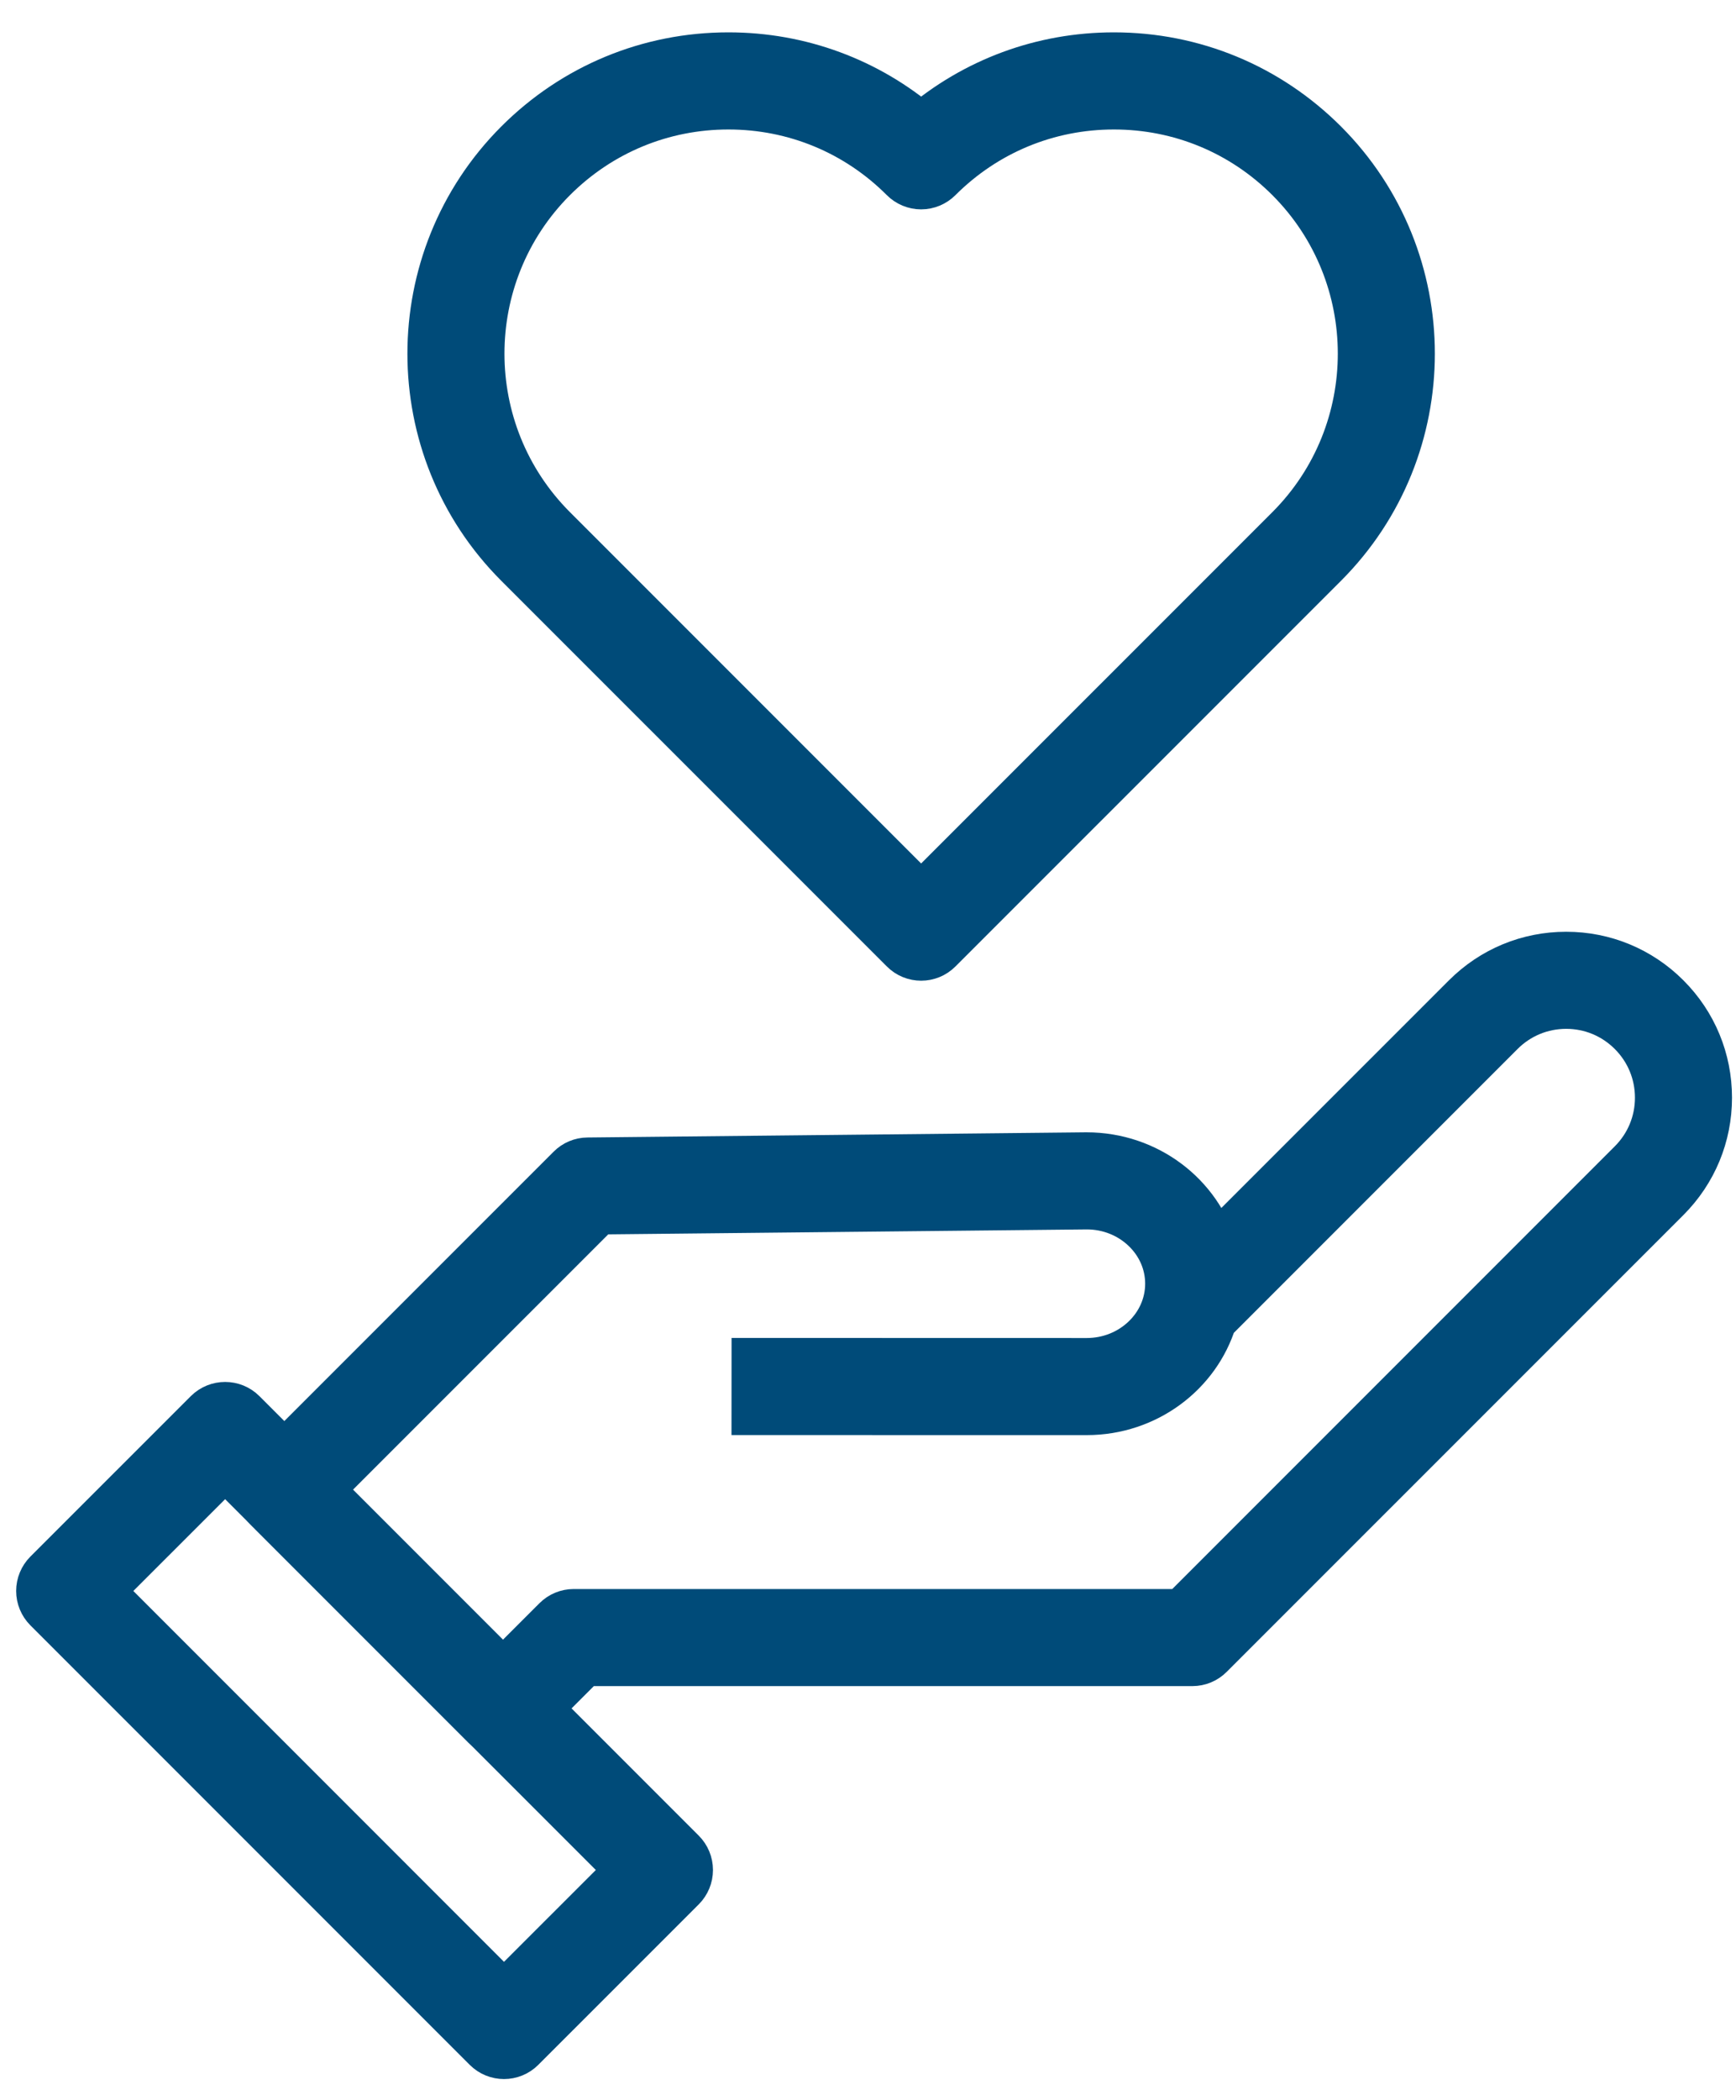 <svg width="43px" height="52px" viewBox="0 0 43 52" version="1.1" xmlns="http://www.w3.org/2000/svg" xmlns:xlink="http://www.w3.org/1999/xlink">
    <desc></desc>
    <defs></defs>
    <g id="Profile" stroke="none" stroke-width="1" fill="none" fill-rule="evenodd">
        <g id="Profile-1440" transform="translate(-642, -799)" stroke-width="1.2" stroke="#004B79" fill="#004B79">
            <g id="Group-30" transform="translate(120, 244)">
                <g id="Group-35" transform="translate(523, 556)">
                    <g id="Group-5">
                        <g id="Page-1">
                            <g id="Group-3" transform="translate(5.219, 22.575)">
                                <path d="M1.675,13.31 L6.238,17.873 L7.566,16.546 C7.679,16.432 7.832,16.369 7.991,16.369 L23.066,16.369 L34.203,5.232 C34.638,4.797 34.878,4.219 34.878,3.604 C34.878,2.988 34.638,2.409 34.203,1.974 C33.768,1.539 33.19,1.299 32.575,1.299 C31.959,1.299 31.381,1.539 30.946,1.974 L23.818,9.102 C23.419,10.405 22.172,11.358 20.7,11.358 L12.5,11.357 L12.501,10.152 L20.7,10.154 C21.828,10.154 22.746,9.281 22.746,8.209 C22.746,7.137 21.828,6.265 20.7,6.265 L8.596,6.39 L1.675,13.31 Z M6.238,19.327 C6.084,19.327 5.93,19.268 5.812,19.151 L0.398,13.736 C0.285,13.623 0.221,13.47 0.221,13.31 C0.221,13.151 0.285,12.998 0.398,12.884 L7.918,5.365 C8.029,5.253 8.18,5.19 8.337,5.189 L20.694,5.061 C22.195,5.061 23.459,6.045 23.836,7.38 L30.094,1.123 C30.757,0.46 31.637,0.095 32.575,0.095 C33.511,0.095 34.393,0.46 35.055,1.123 C35.717,1.785 36.082,2.666 36.082,3.604 C36.082,4.541 35.717,5.421 35.055,6.084 L23.74,17.397 C23.628,17.51 23.475,17.573 23.315,17.573 L8.241,17.573 L6.664,19.151 C6.546,19.268 6.392,19.327 6.238,19.327 L6.238,19.327 Z" id="Fill-1"></path>
                            </g>
                            <g id="Group-6" transform="translate(0, 33.817)">
                                <path d="M1.454,4.575 L11.484,14.606 L14.607,11.484 L4.576,1.454 L1.454,4.575 Z M11.484,16.06 C11.33,16.06 11.176,16.001 11.058,15.883 L0.176,5.001 C0.064,4.888 -0,4.735 -0,4.575 C-0,4.415 0.064,4.262 0.176,4.149 L4.15,0.176 C4.386,-0.059 4.767,-0.059 5.002,0.176 L15.884,11.058 C15.997,11.171 16.06,11.324 16.06,11.484 C16.06,11.644 15.997,11.796 15.884,11.91 L11.91,15.883 C11.793,16.001 11.638,16.06 11.484,16.06 L11.484,16.06 Z" id="Fill-4"></path>
                            </g>
                            <g id="Group-9" transform="translate(9.636, 0.091)">
                                <path d="M7.407,1.515 C5.764,1.515 4.219,2.155 3.057,3.317 C0.66,5.715 0.66,9.616 3.057,12.014 L12.18,21.137 L21.304,12.014 C23.7,9.616 23.7,5.714 21.304,3.316 C20.142,2.154 18.598,1.515 16.955,1.515 C15.312,1.515 13.768,2.154 12.606,3.316 C12.493,3.429 12.34,3.493 12.18,3.493 C12.021,3.493 11.867,3.429 11.754,3.316 C10.593,2.154 9.049,1.515 7.407,1.515 M12.18,22.591 C12.026,22.591 11.872,22.532 11.755,22.414 L2.205,12.865 C-0.661,9.999 -0.661,5.333 2.205,2.465 C3.595,1.075 5.442,0.31 7.407,0.31 C9.176,0.31 10.851,0.931 12.181,2.07 C13.511,0.931 15.186,0.31 16.955,0.31 C18.92,0.31 20.766,1.075 22.156,2.465 C25.021,5.332 25.021,9.998 22.156,12.865 L12.606,22.414 C12.489,22.532 12.335,22.591 12.18,22.591" id="Fill-7"></path>
                            </g>
                        </g>
                    </g>
                </g>
            </g>
        </g>
    </g>
</svg>
